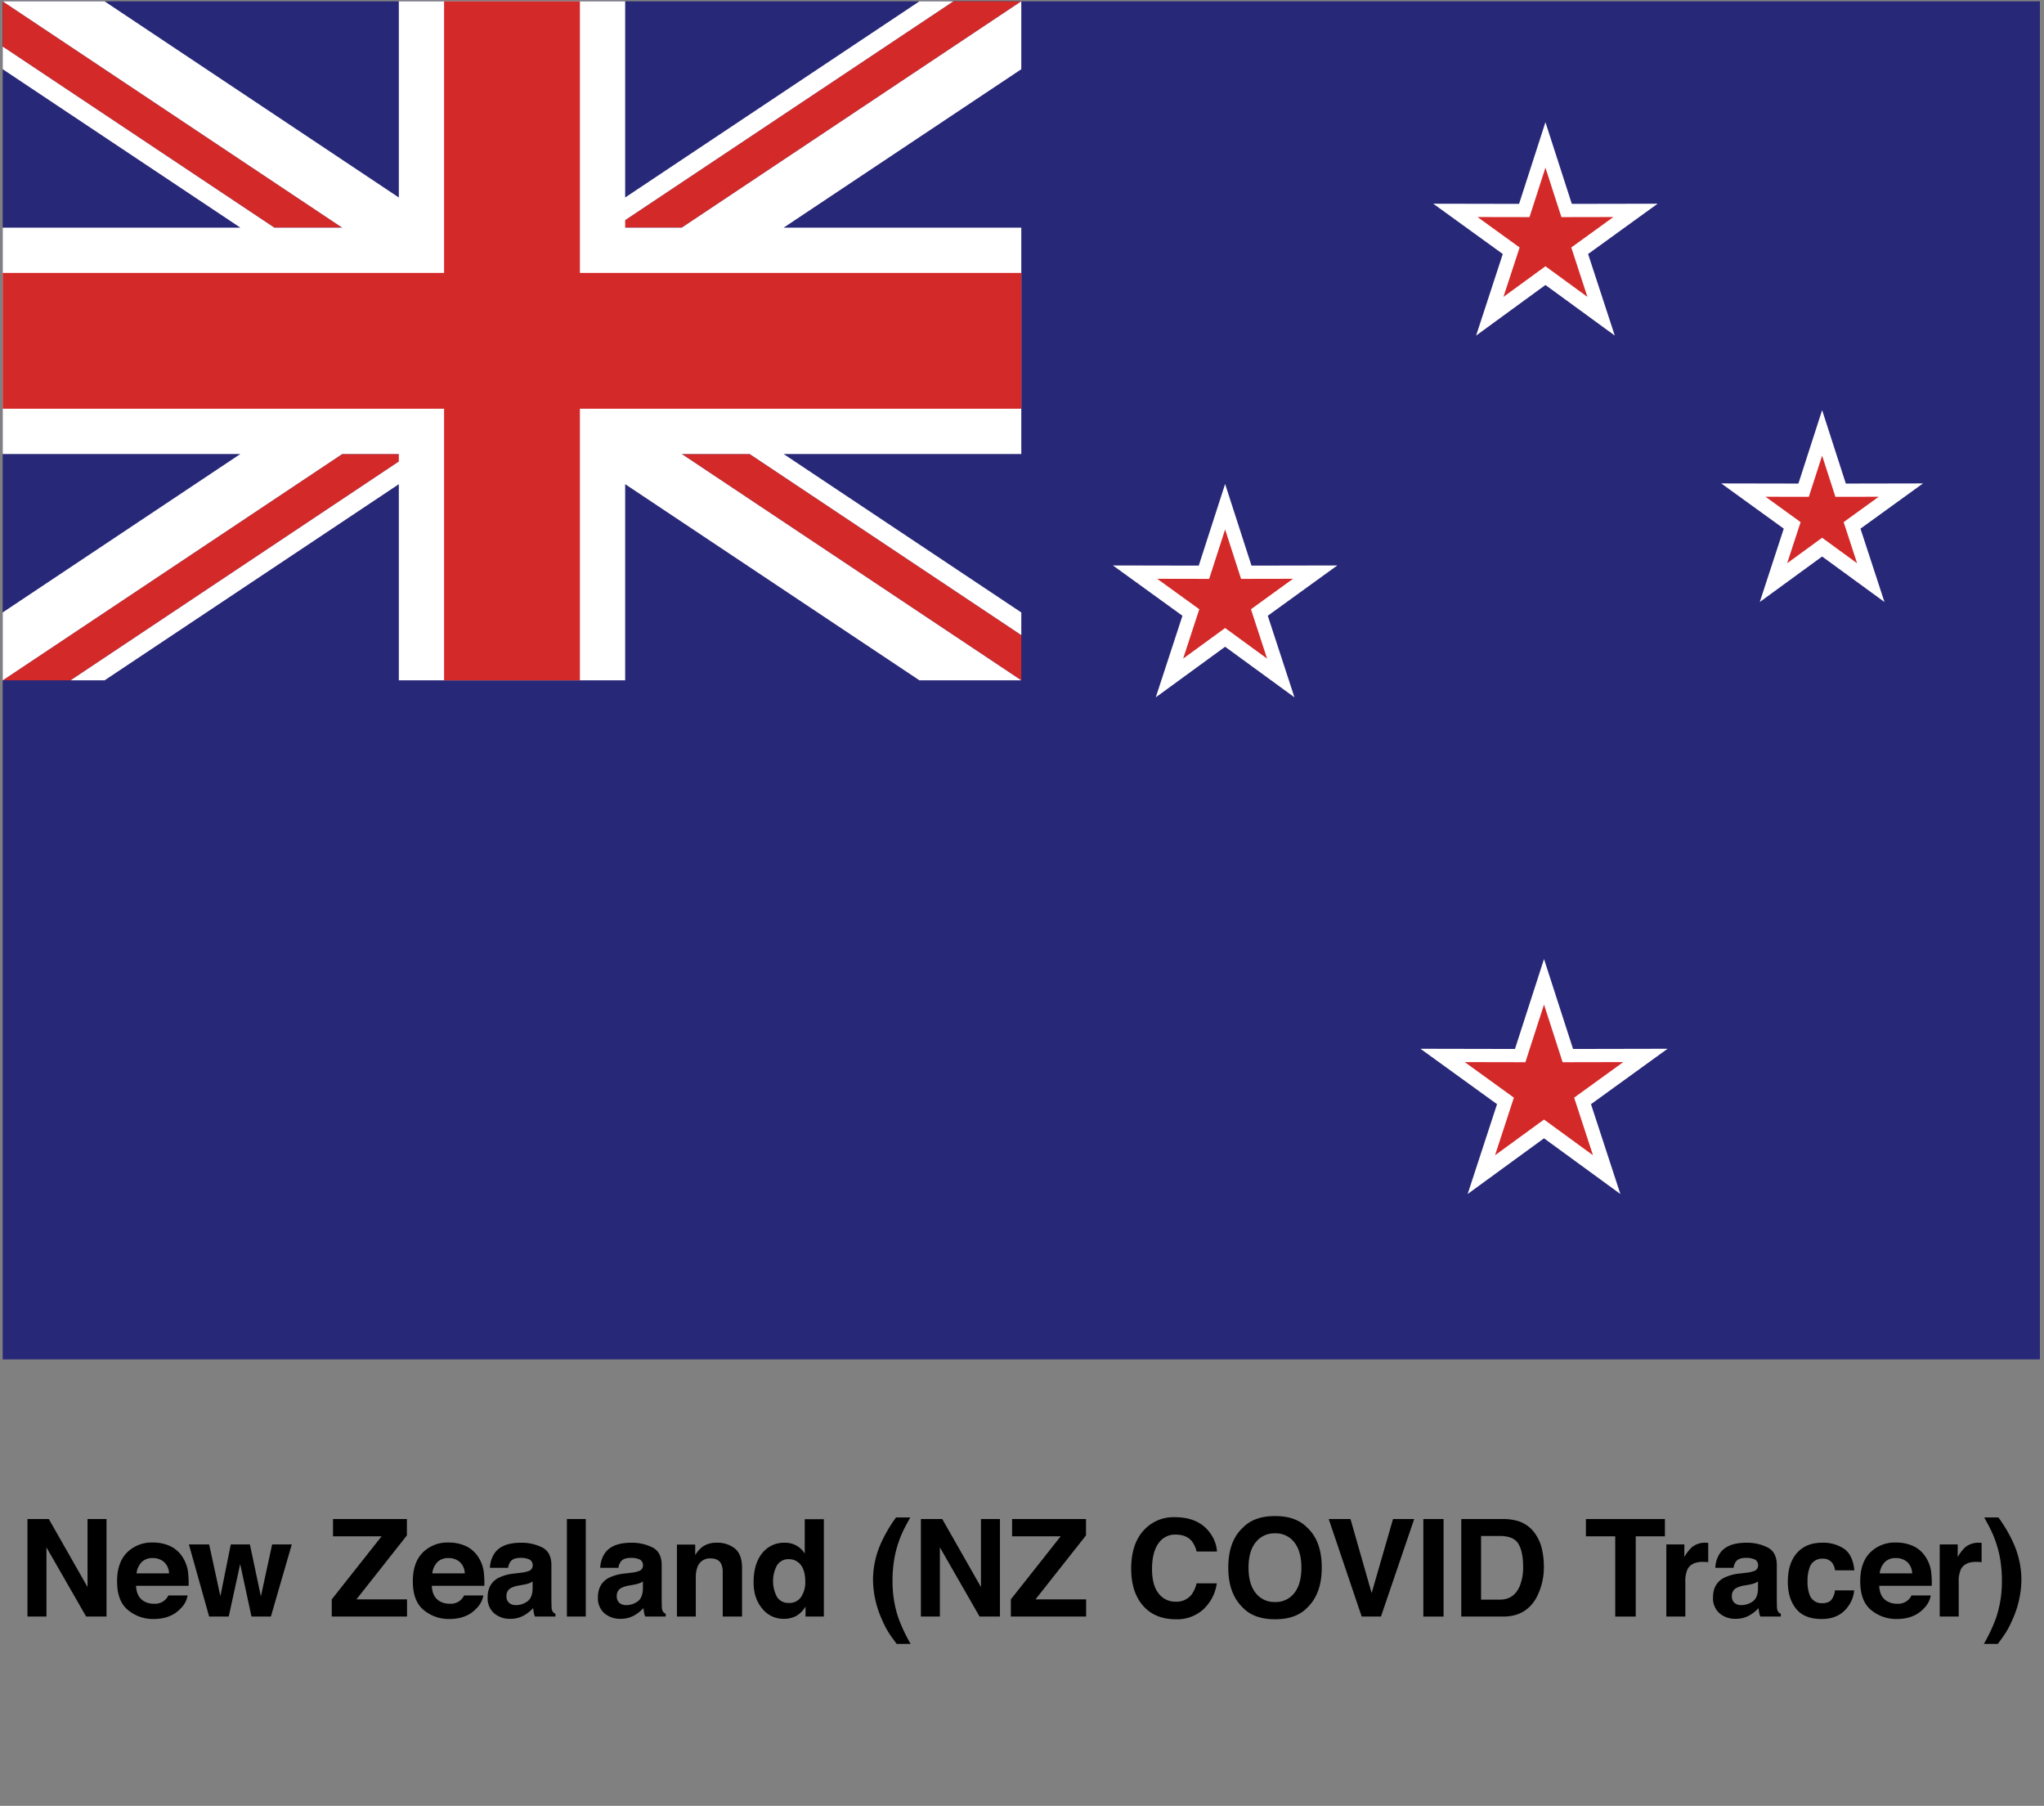 <svg id="Layer_1" data-name="Layer 1" xmlns="http://www.w3.org/2000/svg" viewBox="0 0 900 795.167"><rect x="0" y="0" width="900" height="795.167" fill="#808080" stroke="none"/><defs><style>.cls-1{fill:#282878;}.cls-1,.cls-2,.cls-4{fill-rule:evenodd;}.cls-2{fill:#fff;}.cls-3{fill:none;}.cls-4{fill:#d32928;}</style></defs><g id="Layer_1-2" data-name="Layer_1"><polygon class="cls-1" points="1.187 0.577 898.193 0.577 898.193 598.581 1.187 598.581 1.187 0.577"/><polygon class="cls-2" points="680.479 53.809 692.089 89.77 729.879 89.697 699.261 111.85 711.01 147.765 680.479 125.495 649.949 147.765 661.694 111.85 631.08 89.697 668.87 89.77 680.479 53.809"/><polygon class="cls-3" points="802.305 180.59 812.742 212.927 846.724 212.862 819.196 232.781 829.757 265.078 802.305 245.052 774.852 265.078 785.413 232.781 757.885 212.862 791.868 212.927 802.305 180.59"/><polygon class="cls-2" points="802.305 180.59 812.742 212.927 846.724 212.862 819.196 232.781 829.757 265.078 802.305 245.052 774.852 265.078 785.413 232.781 757.885 212.862 791.868 212.927 802.305 180.59"/><polygon class="cls-2" points="539.434 213.099 551.043 249.059 588.829 248.987 558.216 271.139 569.964 307.054 539.434 284.785 508.904 307.054 520.649 271.139 490.035 248.987 527.825 249.059 539.434 213.099"/><polygon class="cls-2" points="679.849 422.286 692.635 461.889 734.252 461.806 700.536 486.204 713.469 525.76 679.849 501.234 646.226 525.76 659.163 486.204 625.447 461.806 667.064 461.889 679.849 422.286"/><polygon class="cls-4" points="135.738 100.245 150.688 100.245 1.187 0.577 1.187 10.544 1.187 20.511 120.788 100.245 135.738 100.245"/><polygon class="cls-4" points="330.089 199.912 315.139 199.912 300.189 199.912 449.69 299.579 449.69 289.613 449.69 279.646 330.089 199.912"/><polygon class="cls-4" points="285.239 100.245 300.189 100.245 449.69 0.577 434.74 0.577 419.79 0.577 270.289 100.245 285.239 100.245"/><polygon class="cls-4" points="16.137 299.579 31.087 299.579 180.588 199.912 165.638 199.912 150.688 199.912 1.187 299.579 16.137 299.579"/><polygon class="cls-2" points="105.838 199.912 1.187 269.679 1.187 299.579 150.688 199.912 175.605 199.912 175.605 203.234 31.087 299.579 46.037 299.579 175.605 213.201 175.605 299.579 275.272 299.579 275.272 213.201 404.84 299.579 449.69 299.579 300.189 199.912 330.089 199.912 449.69 279.646 449.69 269.679 345.039 199.912 449.69 199.912 449.69 100.245 345.039 100.245 449.69 30.478 449.69 0.577 300.189 100.245 275.272 100.245 275.272 96.923 419.79 0.577 404.84 0.577 275.272 86.956 275.272 0.577 175.605 0.577 175.605 86.956 46.037 0.577 1.187 0.577 150.688 100.245 120.788 100.245 1.187 20.511 1.187 30.478 105.838 100.245 1.187 100.245 1.187 199.912 105.838 199.912"/><polygon class="cls-4" points="195.538 299.579 195.538 179.978 1.187 179.978 1.187 120.178 195.538 120.178 195.538 0.577 255.339 0.577 255.339 120.178 449.69 120.178 449.69 179.978 255.339 179.978 255.339 299.579 195.538 299.579"/><polygon class="cls-4" points="679.849 442.339 688.046 467.734 714.733 467.682 693.113 483.33 701.41 508.693 679.849 492.966 658.289 508.693 666.582 483.33 644.962 467.682 671.649 467.734 679.849 442.339"/><polygon class="cls-4" points="539.434 233.134 546.459 254.902 569.334 254.858 550.804 268.268 557.913 290.008 539.434 276.528 520.952 290.008 528.064 268.268 509.53 254.858 532.406 254.902 539.434 233.134"/><polygon class="cls-4" points="802.305 200.637 808.157 218.773 827.218 218.736 811.777 229.907 817.701 248.02 802.305 236.789 786.908 248.02 792.832 229.907 777.392 218.736 796.448 218.773 802.305 200.637"/><polygon class="cls-4" points="680.479 73.845 687.508 95.613 710.38 95.569 691.849 108.978 698.958 130.719 680.479 117.239 661.997 130.719 669.109 108.978 650.579 95.569 673.451 95.613 680.479 73.845"/></g><path d="M12.092,668.884H21.499L38.544,698.826V668.884h8.36v42.94H37.934L20.453,681.357v30.468H12.092Z"/><path d="M74.749,680.715a12.917,12.917,0,0,1,5.487,4.697,15.615,15.615,0,0,1,2.529,6.564A40.664,40.664,0,0,1,83.04,698.279H59.913q.192,4.777,3.32,6.7a8.436,8.436,0,0,0,4.577,1.194,6.451,6.451,0,0,0,6.319-3.642h8.477a10.374,10.374,0,0,1-3.078,5.739Q75.261,712.903,67.582,712.903a17.31,17.31,0,0,1-11.185-3.907q-4.846-3.907-4.846-12.713,0-8.25,4.374-12.653a15.307,15.307,0,0,1,11.355-4.403A18.073,18.073,0,0,1,74.749,680.715Zm-12.421,7.172a8.635,8.635,0,0,0-2.212,4.915H74.42a6.921,6.921,0,0,0-2.212-5.017,7.273,7.273,0,0,0-4.924-1.713A6.586,6.586,0,0,0,62.328,687.886Z"/><path d="M101.615,680.071h8.419l4.836,22.869,4.952-22.869h8.652l-9.206,31.754h-8.535L105.752,688.694l-5.04,23.131h-8.623L83.175,680.071h8.914L97.041,702.852Z"/><path d="M146.071,704.251,168.02,676.488H146.625v-7.604h32.54v7.195l-22.232,28.171h22.291v7.574H146.071Z"/><path d="M204.97,680.715a12.917,12.917,0,0,1,5.487,4.697,15.614,15.614,0,0,1,2.529,6.564,40.665,40.665,0,0,1,.274,6.303H190.134q.192,4.777,3.32,6.7a8.436,8.436,0,0,0,4.577,1.194,6.451,6.451,0,0,0,6.319-3.642h8.477a10.374,10.374,0,0,1-3.078,5.739Q205.482,712.903,197.803,712.903a17.31,17.31,0,0,1-11.185-3.907q-4.846-3.907-4.846-12.713,0-8.25,4.374-12.653a15.307,15.307,0,0,1,11.355-4.403A18.073,18.073,0,0,1,204.97,680.715Zm-12.421,7.172a8.635,8.635,0,0,0-2.212,4.915h14.304a6.921,6.921,0,0,0-2.212-5.017,7.273,7.273,0,0,0-4.924-1.713A6.586,6.586,0,0,0,192.549,687.886Z"/><path d="M229.439,692.51a13.074,13.074,0,0,0,3.316-.729,2.498,2.498,0,0,0,1.79-2.359,2.79,2.79,0,0,0-1.373-2.694,8.684,8.684,0,0,0-4.031-.743q-2.982,0-4.223,1.457a6.002,6.002,0,0,0-1.181,2.913h-8.012a12.149,12.149,0,0,1,2.341-6.847q3.306-4.194,11.353-4.194a20.242,20.242,0,0,1,9.304,2.068q4.066,2.068,4.066,7.807v14.566q0,1.515.059,3.671a4.6,4.6,0,0,0,.495,2.214,2.966,2.966,0,0,0,1.224.961v1.224h-9.031a9.161,9.161,0,0,1-.524-1.807q-.146-.844-.232-1.922a17.158,17.158,0,0,1-3.985,3.175,12.042,12.042,0,0,1-6.095,1.544,10.521,10.521,0,0,1-7.165-2.461,8.756,8.756,0,0,1-2.827-6.978q0-5.855,4.549-8.478a20.326,20.326,0,0,1,7.337-2.039Zm5.077,3.875a9.222,9.222,0,0,1-1.61.801,13.566,13.566,0,0,1-2.229.568l-1.89.35a12.434,12.434,0,0,0-3.816,1.136,3.792,3.792,0,0,0-1.961,3.525,3.682,3.682,0,0,0,1.198,3.073,4.552,4.552,0,0,0,2.913.946,8.676,8.676,0,0,0,5.014-1.573q2.294-1.573,2.382-5.738Z"/><path d="M257.924,711.825H249.621V668.884h8.303Z"/><path d="M278.003,692.51a13.074,13.074,0,0,0,3.316-.729,2.498,2.498,0,0,0,1.79-2.359,2.79,2.79,0,0,0-1.373-2.694,8.684,8.684,0,0,0-4.031-.743q-2.982,0-4.223,1.457a6.002,6.002,0,0,0-1.181,2.913h-8.012a12.149,12.149,0,0,1,2.341-6.847q3.306-4.194,11.353-4.194a20.242,20.242,0,0,1,9.304,2.068q4.066,2.068,4.066,7.807v14.566q0,1.515.059,3.671a4.6,4.6,0,0,0,.495,2.214,2.966,2.966,0,0,0,1.224.961v1.224h-9.031a9.161,9.161,0,0,1-.524-1.807q-.146-.844-.232-1.922a17.158,17.158,0,0,1-3.985,3.175,12.042,12.042,0,0,1-6.095,1.544,10.521,10.521,0,0,1-7.165-2.461,8.756,8.756,0,0,1-2.827-6.978q0-5.855,4.549-8.478a20.326,20.326,0,0,1,7.337-2.039Zm5.077,3.875a9.222,9.222,0,0,1-1.61.801,13.566,13.566,0,0,1-2.229.568l-1.89.35a12.434,12.434,0,0,0-3.816,1.136,3.792,3.792,0,0,0-1.961,3.525,3.682,3.682,0,0,0,1.198,3.073,4.553,4.553,0,0,0,2.913.946,8.676,8.676,0,0,0,5.014-1.573q2.294-1.573,2.382-5.738Z"/><path d="M323.616,681.892q3.119,2.578,3.119,8.55v21.383h-8.507V692.51a8.874,8.874,0,0,0-.665-3.846q-1.216-2.446-4.627-2.446a5.735,5.735,0,0,0-5.755,3.583,12.385,12.385,0,0,0-.81,4.836v17.188h-8.303V680.13h8.04v4.632A14.07,14.07,0,0,1,309.127,681.237a10.45,10.45,0,0,1,6.469-1.923A12.17,12.17,0,0,1,323.616,681.892Z"/><path d="M350.696,680.581a10.094,10.094,0,0,1,3.642,3.511V668.943h8.419v42.882h-8.069v-4.398a11.72,11.72,0,0,1-4.05,4.107,11.367,11.367,0,0,1-5.651,1.281,11.8,11.8,0,0,1-9.366-4.501q-3.801-4.5-3.802-11.551,0-8.127,3.744-12.788a12.177,12.177,0,0,1,10.007-4.661A10.245,10.245,0,0,1,350.696,680.581Zm2.039,22.621a11.582,11.582,0,0,0,1.835-6.788q0-5.826-2.942-8.331a6.332,6.332,0,0,0-4.194-1.515,5.829,5.829,0,0,0-5.346,2.753,14.842,14.842,0,0,0,.029,13.866,5.863,5.863,0,0,0,5.258,2.637A6.13,6.13,0,0,0,352.735,703.202Z"/><path d="M387.811,679.721a62.472,62.472,0,0,1,6.729-11.536h6.264l-1.777,3.263a48.562,48.562,0,0,0-5.098,14.101,55.726,55.726,0,0,0-.933,10.545,49.824,49.824,0,0,0,2.593,16.401,74.806,74.806,0,0,0,5.36,11.361h-6.146l-2.068-2.825a37.899,37.899,0,0,1-4.283-7.633,43.473,43.473,0,0,1-4.049-17.829A39.549,39.549,0,0,1,387.811,679.721Z"/><path d="M405.479,668.884h9.407l17.045,29.941V668.884H440.292v42.94h-8.971l-17.48-30.468v30.468H405.479Z"/><path d="M445.085,704.251,467.033,676.488H445.639v-7.604h32.54v7.195L455.946,704.251h22.291v7.574H445.085Z"/><path d="M504.043,673.371A17.678,17.678,0,0,1,517.242,668.069q10.721,0,15.679,7.108a15.495,15.495,0,0,1,2.939,8.011H526.888a12.227,12.227,0,0,0-2.197-4.661q-2.398-2.796-7.106-2.796a8.754,8.754,0,0,0-7.562,3.947q-2.769,3.948-2.769,11.172,0,7.225,2.921,10.822a9.154,9.154,0,0,0,7.423,3.598,8.409,8.409,0,0,0,7.039-3.088,13.559,13.559,0,0,0,2.223-4.981h8.915a19.345,19.345,0,0,1-5.895,11.42,17.151,17.151,0,0,1-12.147,4.398q-9.164,0-14.41-5.942-5.244-5.972-5.245-16.372Q498.076,679.459,504.043,673.371Z"/><path d="M575.495,708.008q-4.866,5.011-14.071,5.011-9.205,0-14.07-5.011-6.526-6.146-6.525-17.712,0-11.798,6.525-17.712,4.865-5.011,14.07-5.011,9.205,0,14.071,5.011,6.495,5.914,6.496,17.712Q581.991,701.861,575.495,708.008Zm-5.608-6.525q3.132-3.933,3.132-11.187,0-7.225-3.132-11.172a10.233,10.233,0,0,0-8.463-3.947A10.369,10.369,0,0,0,552.918,679.11q-3.176,3.933-3.176,11.187,0,7.254,3.176,11.187a10.369,10.369,0,0,0,8.506,3.933A10.248,10.248,0,0,0,569.887,701.483Z"/><path d="M613.367,668.884h9.322l-14.64,42.94h-8.478l-14.521-42.94h9.585l9.321,32.599Z"/><path d="M635.624,711.825H626.71V668.884H635.624Z"/><path d="M668.578,669.817a14.19,14.19,0,0,1,7.318,5.447,19.112,19.112,0,0,1,3.061,6.934,33.223,33.223,0,0,1,.817,7.108,28.529,28.529,0,0,1-3.44,14.508q-4.666,8.011-14.402,8.011H643.418V668.884h18.514A22.594,22.594,0,0,1,668.578,669.817Zm-16.45,6.525v28.024H660.415q6.36,0,8.869-6.263a22.065,22.065,0,0,0,1.372-8.187q0-6.554-2.058-10.064-2.057-3.511-8.184-3.511Z"/><path d="M733.087,668.884V676.488H720.239v35.337H711.209V676.488H698.303v-7.604Z"/><path d="M751.439,679.329q.16.015.714.043v8.507q-.787-.088-1.398-.116-.612-.029-.99-.029-5.011,0-6.729,3.263a12.695,12.695,0,0,0-.962,5.651v15.178H733.713V680.071h7.924v5.535a17.576,17.576,0,0,1,3.351-4.341,9.119,9.119,0,0,1,6.059-1.951C751.201,679.314,751.333,679.319,751.439,679.329Z"/><path d="M768.998,692.51a13.074,13.074,0,0,0,3.316-.729,2.498,2.498,0,0,0,1.79-2.359,2.79,2.79,0,0,0-1.373-2.694,8.684,8.684,0,0,0-4.031-.743q-2.982,0-4.223,1.457a6.002,6.002,0,0,0-1.181,2.913h-8.012a12.149,12.149,0,0,1,2.341-6.847q3.306-4.194,11.353-4.194a20.242,20.242,0,0,1,9.304,2.068q4.066,2.068,4.066,7.807v14.566q0,1.515.059,3.671a4.6,4.6,0,0,0,.495,2.214,2.966,2.966,0,0,0,1.224.961v1.224h-9.031a9.161,9.161,0,0,1-.524-1.807q-.146-.844-.232-1.922a17.158,17.158,0,0,1-3.985,3.175,12.042,12.042,0,0,1-6.095,1.544,10.521,10.521,0,0,1-7.165-2.461,8.756,8.756,0,0,1-2.827-6.978q0-5.855,4.549-8.478a20.326,20.326,0,0,1,7.337-2.039Zm5.077,3.875a9.221,9.221,0,0,1-1.61.801,13.566,13.566,0,0,1-2.229.568l-1.89.35a12.434,12.434,0,0,0-3.816,1.136,3.792,3.792,0,0,0-1.961,3.525,3.682,3.682,0,0,0,1.198,3.073,4.553,4.553,0,0,0,2.913.946,8.676,8.676,0,0,0,5.014-1.573q2.294-1.573,2.382-5.738Z"/><path d="M808,691.462a7.347,7.347,0,0,0-1.197-3.204,5.023,5.023,0,0,0-4.351-1.923,5.728,5.728,0,0,0-5.753,4.166,17.275,17.275,0,0,0-.817,5.869,15.883,15.883,0,0,0,.817,5.608,5.551,5.551,0,0,0,5.606,3.962q2.921,0,4.146-1.573a7.815,7.815,0,0,0,1.49-4.078H816.419a13.88,13.88,0,0,1-2.741,7.166q-3.908,5.448-11.576,5.448-7.67,0-11.285-4.545-3.617-4.544-3.616-11.784,0-8.171,3.995-12.716,3.995-4.544,11.022-4.544a16.613,16.613,0,0,1,9.783,2.68q3.806,2.681,4.506,9.468Z"/><path d="M842.282,680.715a12.917,12.917,0,0,1,5.487,4.697,15.614,15.614,0,0,1,2.529,6.564,40.665,40.665,0,0,1,.274,6.303h-23.127q.192,4.777,3.32,6.7a8.436,8.436,0,0,0,4.577,1.194,6.451,6.451,0,0,0,6.319-3.642h8.477a10.374,10.374,0,0,1-3.078,5.739q-4.267,4.632-11.946,4.632a17.31,17.31,0,0,1-11.185-3.907q-4.846-3.907-4.846-12.713,0-8.25,4.374-12.653a15.307,15.307,0,0,1,11.355-4.403A18.073,18.073,0,0,1,842.282,680.715Zm-12.421,7.172a8.635,8.635,0,0,0-2.212,4.915h14.304a6.921,6.921,0,0,0-2.212-5.017,7.273,7.273,0,0,0-4.924-1.713A6.586,6.586,0,0,0,829.861,687.886Z"/><path d="M871.814,679.329q.16.015.714.043v8.507q-.787-.088-1.398-.116-.612-.029-.99-.029-5.011,0-6.729,3.263a12.695,12.695,0,0,0-.962,5.651v15.178H854.088V680.071h7.924v5.535a17.576,17.576,0,0,1,3.351-4.341,9.119,9.119,0,0,1,6.059-1.951C871.576,679.314,871.708,679.319,871.814,679.329Z"/><path d="M886.648,679.721a39.608,39.608,0,0,1,3.403,15.848,43.539,43.539,0,0,1-4.042,17.829,37.981,37.981,0,0,1-4.275,7.633l-2.064,2.825h-6.137a74.856,74.856,0,0,0,5.341-11.361,49.978,49.978,0,0,0,2.583-16.401,56.065,56.065,0,0,0-.928-10.545,48.72,48.72,0,0,0-5.08-14.101l-1.771-3.263h6.253A62.516,62.516,0,0,1,886.648,679.721Z"/></svg>